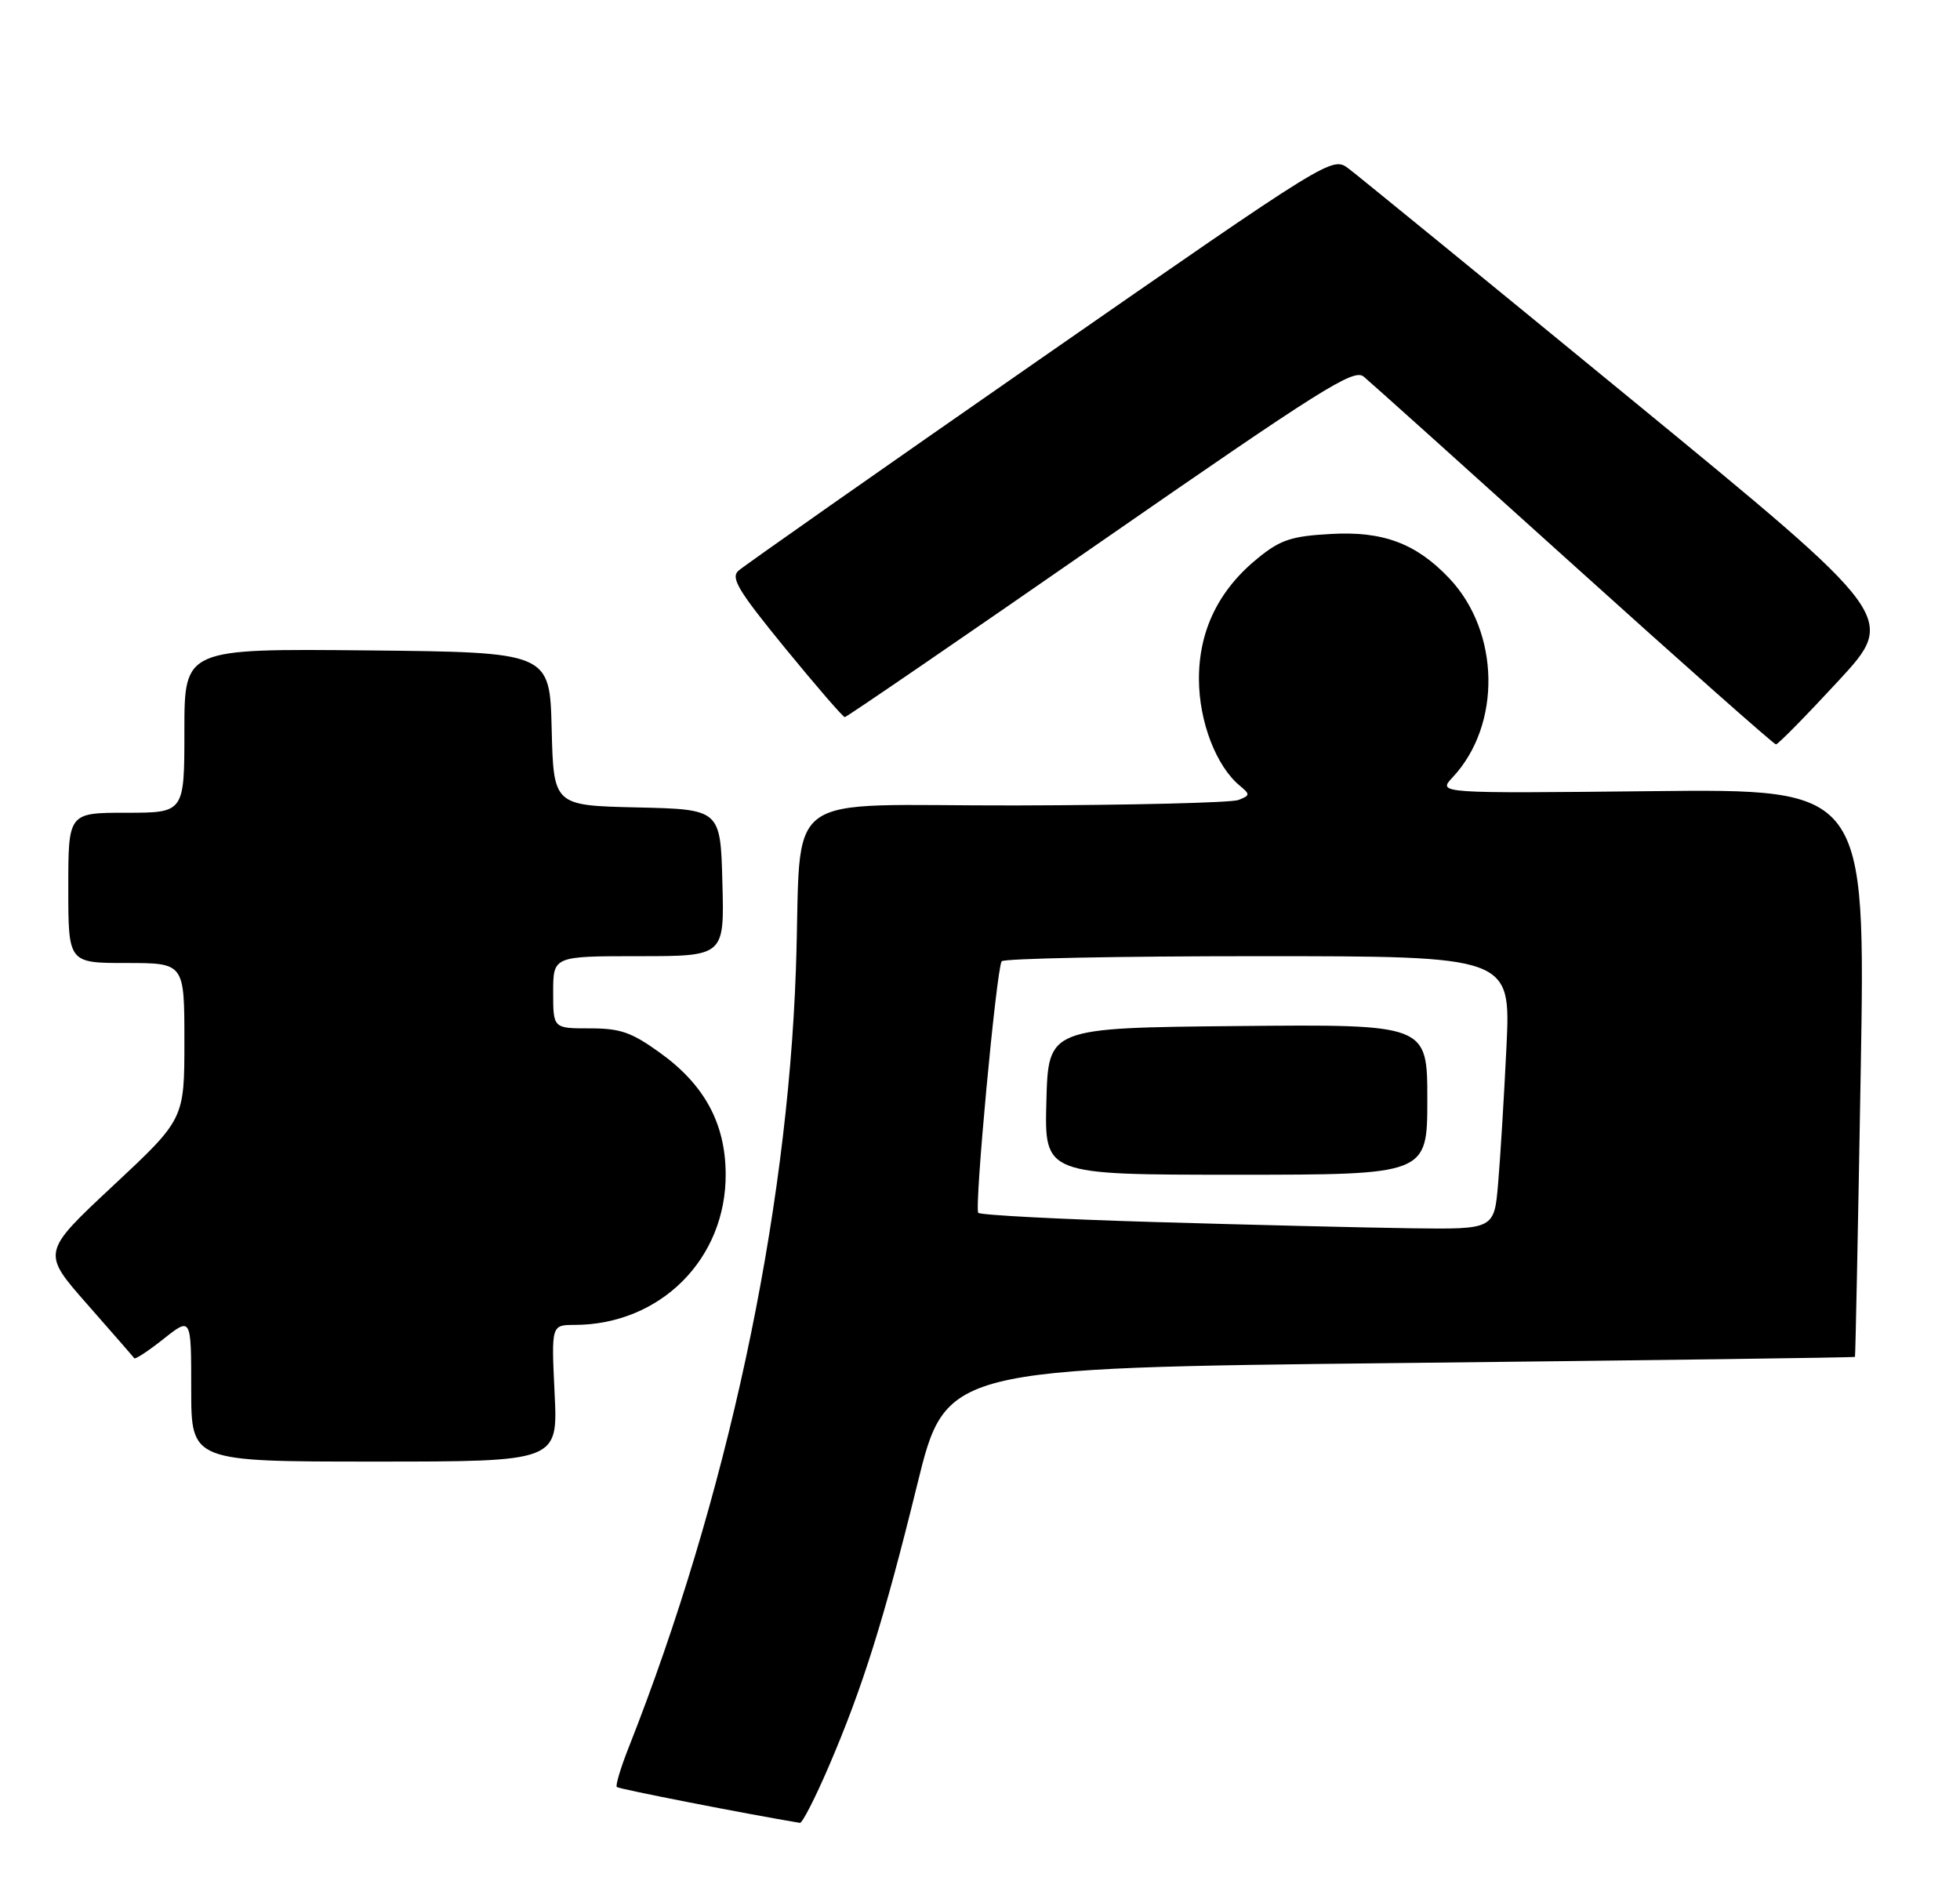 <?xml version="1.0" encoding="UTF-8" standalone="no"?>
<!DOCTYPE svg PUBLIC "-//W3C//DTD SVG 1.1//EN" "http://www.w3.org/Graphics/SVG/1.1/DTD/svg11.dtd" >
<svg xmlns="http://www.w3.org/2000/svg" xmlns:xlink="http://www.w3.org/1999/xlink" version="1.1" viewBox="0 0 287 278">
 <g >
 <path fill="currentColor"
d=" M 121.32 258.72 C 126.32 247.09 129.45 237.12 134.30 217.40 C 138.50 200.30 138.50 200.30 204.99 199.57 C 241.56 199.17 271.54 198.77 271.62 198.67 C 271.69 198.58 272.07 179.82 272.46 157.00 C 273.17 115.50 273.17 115.50 241.84 115.84 C 210.50 116.17 210.50 116.17 212.70 113.82 C 219.89 106.15 219.66 92.52 212.20 84.66 C 207.36 79.56 202.51 77.75 194.89 78.18 C 189.14 78.50 187.54 79.02 184.31 81.62 C 178.46 86.32 175.53 92.31 175.56 99.50 C 175.59 105.69 178.08 112.16 181.52 115.02 C 183.08 116.31 183.06 116.46 181.35 117.13 C 180.33 117.53 165.69 117.89 148.81 117.93 C 113.41 118.01 117.50 114.96 116.54 142.00 C 115.26 178.34 106.40 219.54 92.05 255.88 C 90.88 258.84 90.10 261.44 90.32 261.65 C 90.61 261.94 109.27 265.59 117.13 266.90 C 117.48 266.95 119.36 263.27 121.32 258.72 Z  M 81.21 204.00 C 80.73 194.00 80.73 194.00 84.12 193.99 C 96.71 193.97 106.37 184.30 106.26 171.81 C 106.20 164.42 103.11 158.77 96.58 154.10 C 92.43 151.12 90.84 150.57 86.33 150.57 C 81.00 150.57 81.00 150.57 81.00 145.29 C 81.00 140.00 81.00 140.00 93.53 140.00 C 106.07 140.00 106.07 140.00 105.78 129.25 C 105.50 118.50 105.50 118.50 93.28 118.22 C 81.06 117.94 81.06 117.94 80.78 106.72 C 80.50 95.50 80.50 95.50 53.75 95.23 C 27.00 94.97 27.00 94.97 27.00 106.98 C 27.00 119.00 27.00 119.00 18.50 119.00 C 10.00 119.00 10.00 119.00 10.00 130.00 C 10.00 141.00 10.00 141.00 18.50 141.00 C 27.00 141.00 27.00 141.00 27.00 152.43 C 27.00 163.86 27.00 163.86 16.55 173.62 C 6.10 183.38 6.10 183.38 12.75 190.94 C 16.41 195.10 19.52 198.67 19.66 198.87 C 19.80 199.07 21.73 197.80 23.95 196.04 C 28.00 192.83 28.00 192.83 28.00 203.42 C 28.00 214.00 28.00 214.00 54.85 214.00 C 81.70 214.00 81.70 214.00 81.21 204.00 Z  M 269.19 99.70 C 277.78 90.40 277.78 90.40 238.84 58.45 C 217.42 40.88 198.81 25.69 197.48 24.69 C 195.06 22.88 195.06 22.88 152.28 52.59 C 128.75 68.94 108.88 82.88 108.12 83.57 C 106.97 84.63 108.10 86.50 114.98 94.92 C 119.52 100.46 123.44 105.00 123.70 105.00 C 123.96 105.00 140.79 93.48 161.10 79.39 C 193.61 56.85 198.23 53.94 199.68 55.14 C 200.59 55.89 214.42 68.31 230.41 82.74 C 246.41 97.18 259.75 108.99 260.05 108.99 C 260.35 109.00 264.46 104.81 269.19 99.70 Z  M 169.18 178.93 C 155.25 178.52 143.58 177.91 143.25 177.58 C 142.64 176.97 145.88 142.10 146.67 140.75 C 146.92 140.34 163.79 140.00 184.17 140.00 C 221.22 140.00 221.22 140.00 220.59 153.25 C 220.24 160.54 219.69 169.54 219.37 173.25 C 218.80 180.00 218.80 180.00 206.65 179.84 C 199.97 179.75 183.10 179.34 169.18 178.93 Z  M 209.00 160.98 C 209.00 149.97 209.00 149.97 181.25 150.23 C 153.50 150.50 153.50 150.50 153.22 161.25 C 152.93 172.00 152.93 172.00 180.97 172.00 C 209.00 172.00 209.00 172.00 209.00 160.98 Z "/>
</g>
</svg>
